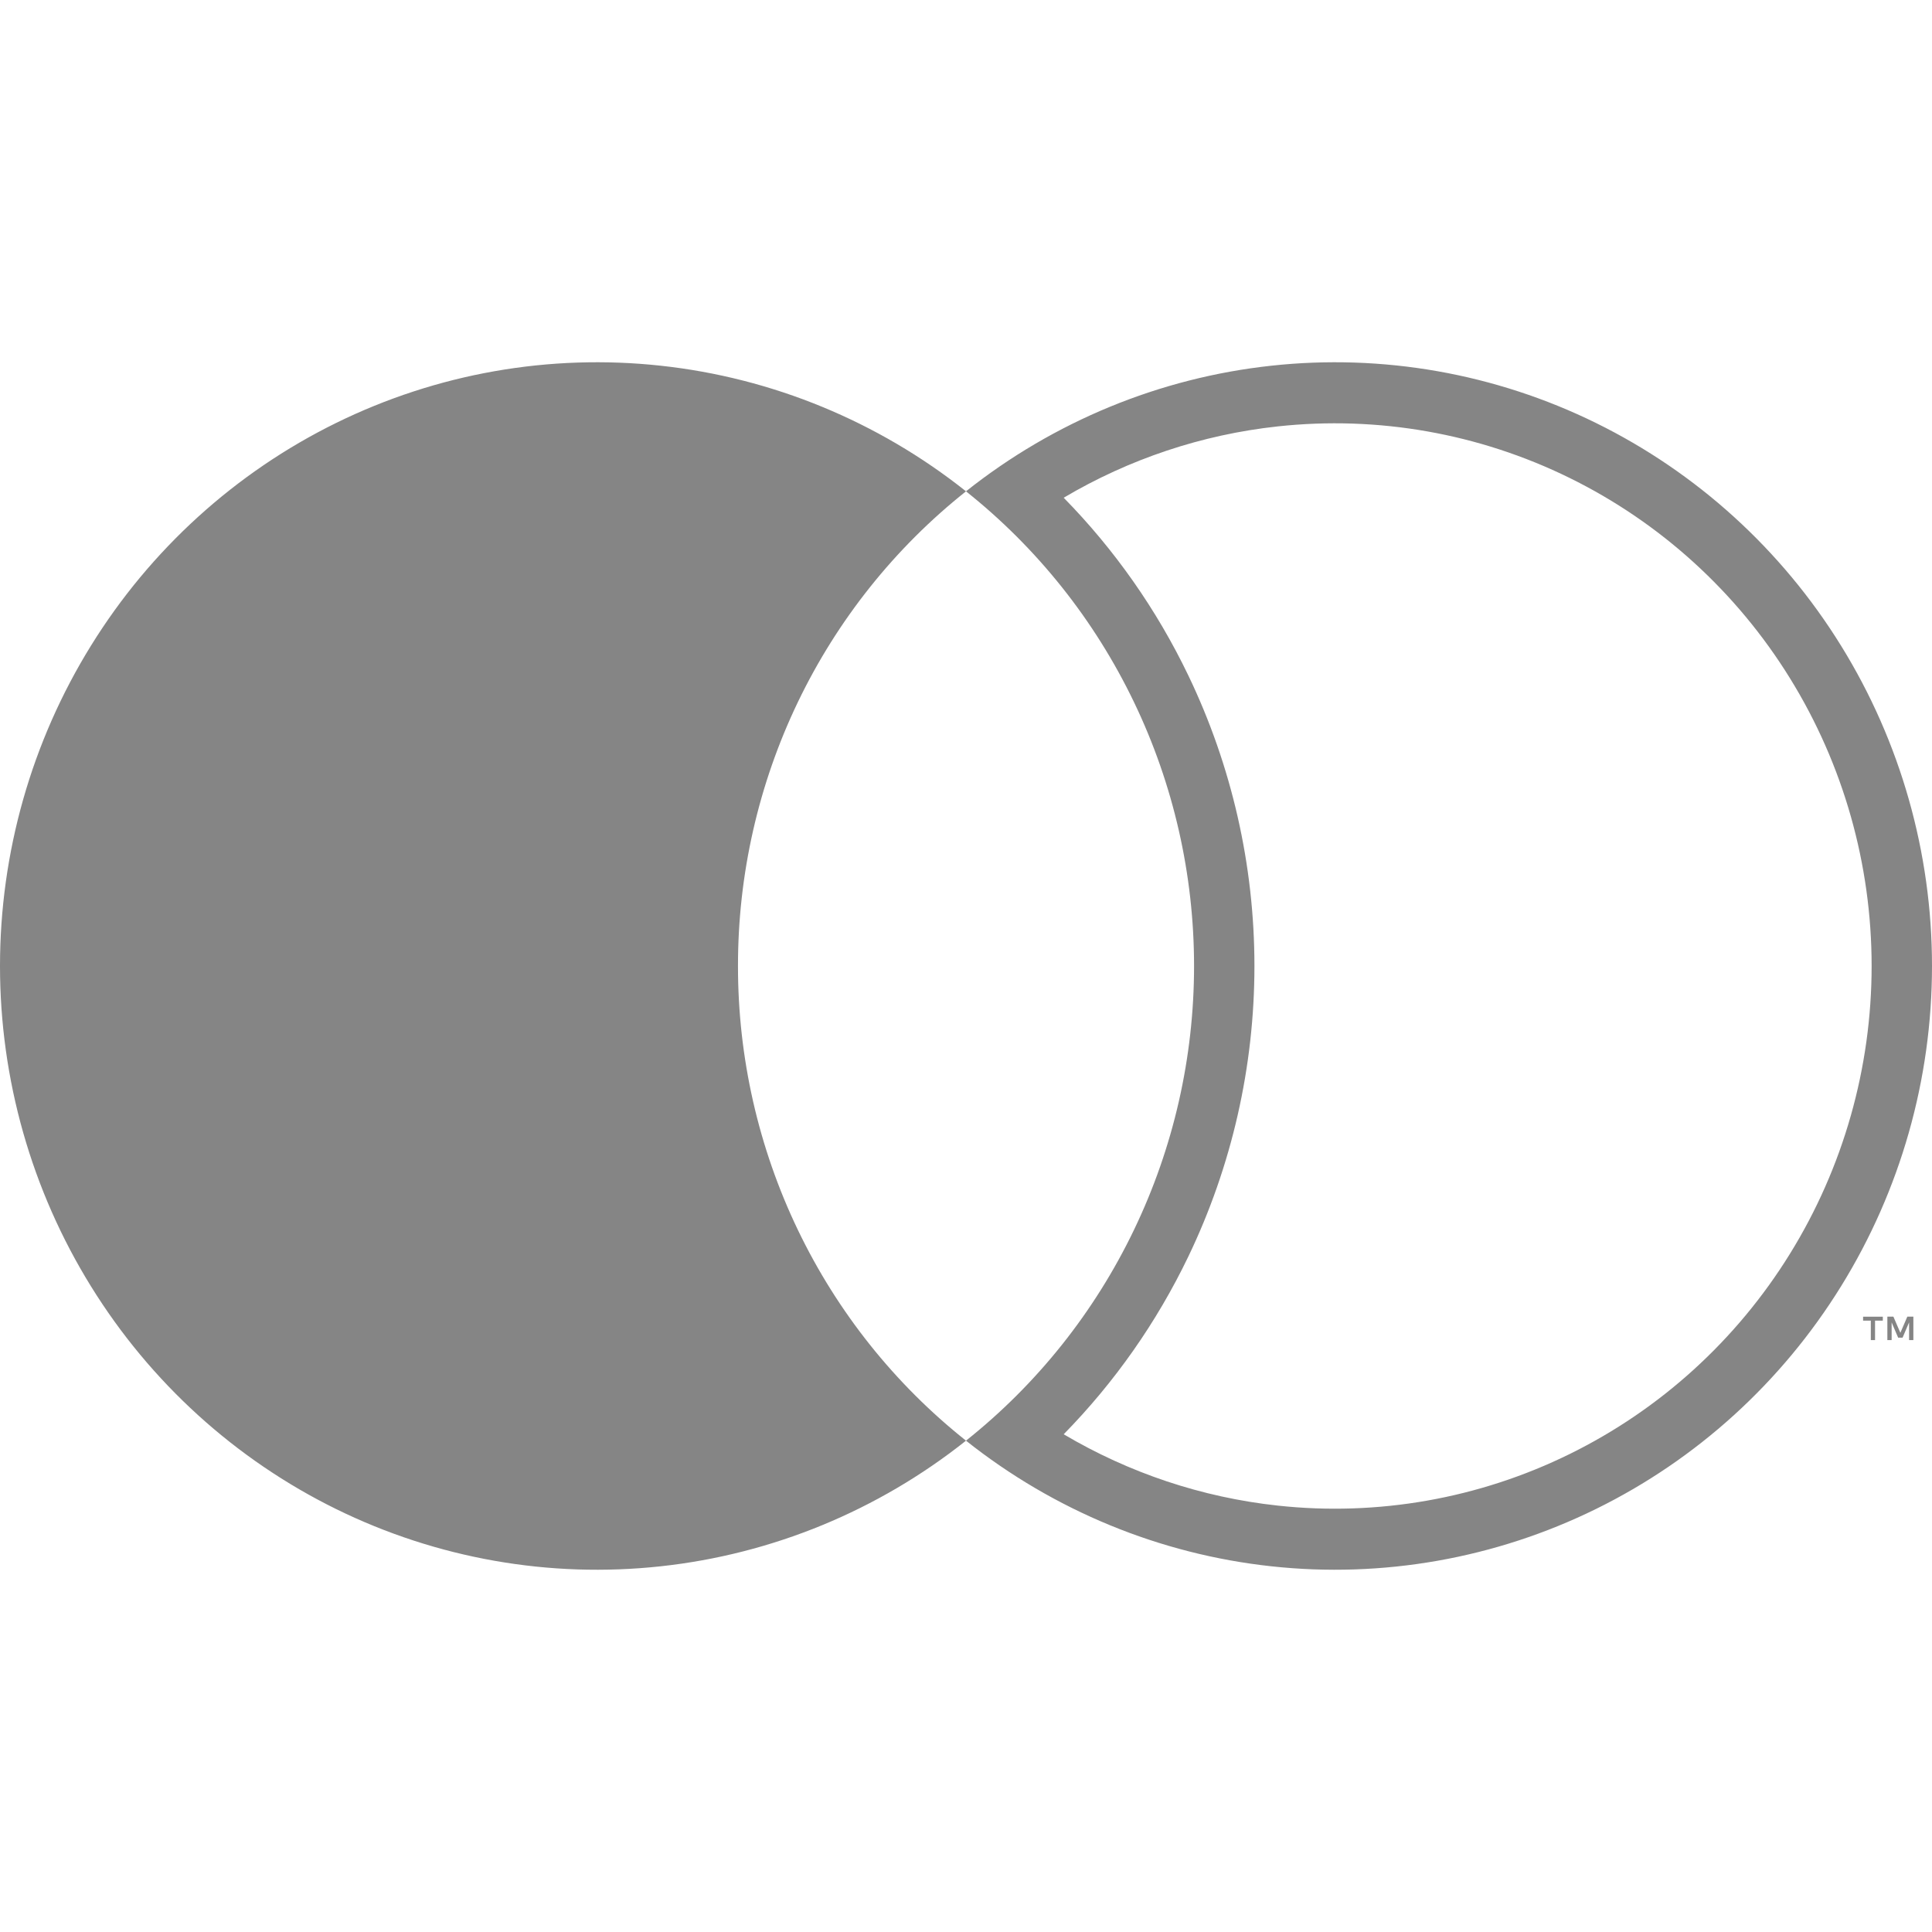 <svg width="48" height="48" viewBox="0 0 48 48" fill="none" xmlns="http://www.w3.org/2000/svg">
<g id="Logo">
<g id="Union">
<path fill-rule="evenodd" clip-rule="evenodd" d="M24 35.793C21.812 37.532 19.184 38.614 16.417 38.914C13.649 39.215 10.854 38.722 8.351 37.492C5.847 36.261 3.736 34.344 2.26 31.958C0.783 29.572 0 26.815 0 24C0 21.185 0.783 18.428 2.26 16.042C3.736 13.656 5.847 11.739 8.351 10.508C10.854 9.278 13.649 8.785 16.417 9.086C19.184 9.386 21.812 10.468 24 12.207C26.189 10.468 28.817 9.386 31.584 9.086C34.351 8.785 37.147 9.278 39.65 10.508C42.153 11.739 44.264 13.656 45.74 16.042C47.217 18.428 48 21.185 48 24C48 26.814 47.217 29.572 45.74 31.958C44.264 34.344 42.153 36.261 39.65 37.491C37.147 38.721 34.351 39.215 31.584 38.914C28.817 38.614 26.189 37.532 24 35.793ZM18.335 24C18.333 21.729 18.842 19.486 19.823 17.443C20.805 15.4 22.233 13.61 24 12.207C25.766 13.611 27.193 15.402 28.174 17.445C29.156 19.487 29.666 21.729 29.666 24C29.666 26.271 29.156 28.513 28.174 30.555C27.193 32.598 25.766 34.389 24 35.793C22.233 34.39 20.805 32.6 19.823 30.557C18.842 28.514 18.333 26.271 18.335 24ZM26.427 35.634C28.05 36.595 29.861 37.202 31.744 37.406C34.231 37.676 36.744 37.233 38.994 36.127C41.245 35.021 43.142 33.298 44.469 31.153C45.796 29.009 46.5 26.53 46.5 24C46.5 21.47 45.796 18.991 44.469 16.847C43.142 14.702 41.245 12.979 38.994 11.873C36.744 10.767 34.231 10.324 31.744 10.594C29.861 10.798 28.05 11.405 26.427 12.366C27.689 13.652 28.737 15.143 29.524 16.782C30.604 19.031 31.166 21.499 31.166 24C31.166 26.501 30.604 28.969 29.524 31.218C28.737 32.856 27.689 34.347 26.427 35.634Z" fill="#858585"/>
<path d="M46.585 32.811V33.294H46.48V32.811H46.288V32.713H46.778V32.811H46.585Z" fill="#858585"/>
<path d="M47.537 32.712V33.294H47.431V32.854L47.269 33.234H47.159L46.997 32.855V33.294H46.891V32.712H47.041L47.214 33.113L47.387 32.712H47.537Z" fill="#858585"/>
</g>
</g>
</svg>
